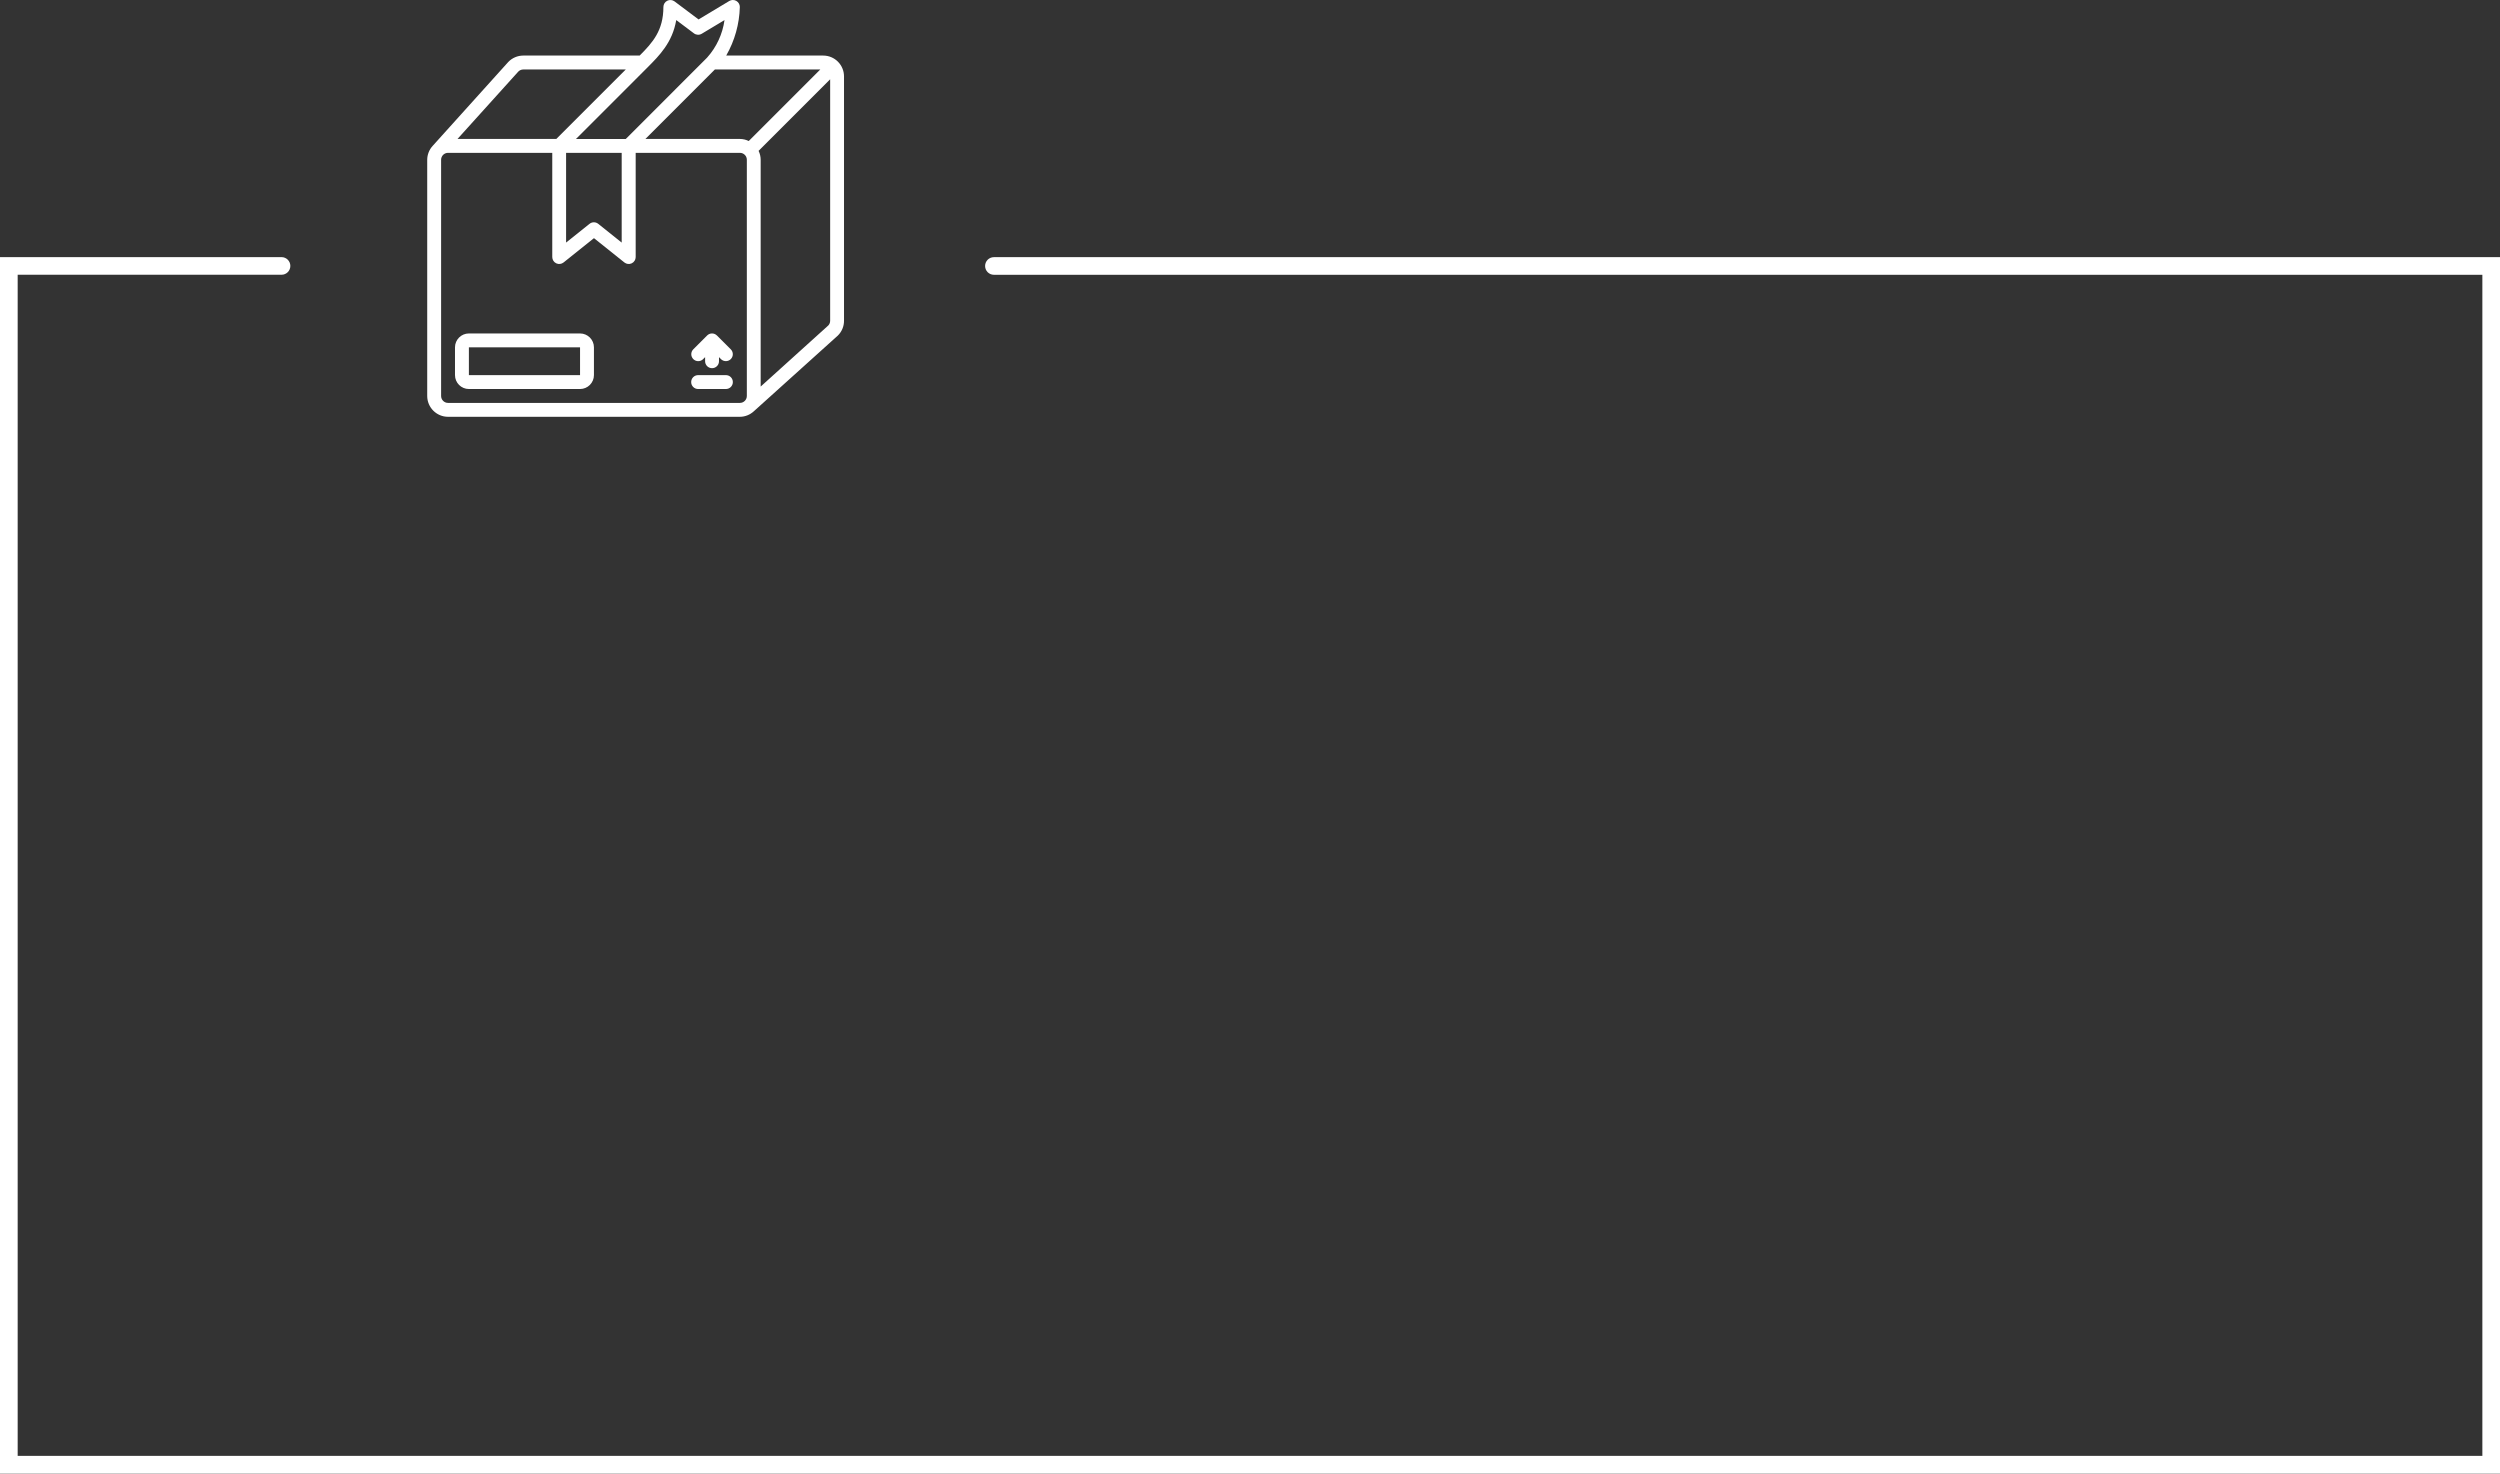 <?xml version="1.0" encoding="UTF-8"?>
<svg id="Camada_2" data-name="Camada 2" xmlns="http://www.w3.org/2000/svg" viewBox="0 0 734.29 432.81">
  <rect x="0" y="0" width="734.29" height="432.81" fill="#333333" stroke="none"/>
  <defs>
    <style>
      .cls-1 {
        fill-rule: evenodd;
      }

      .cls-1, .cls-2 {
        fill: #fff;
        stroke-width: 0px;
      }
    </style>
  </defs>
  <g id="Camada_1-2" data-name="Camada 1">
    <path class="cls-1" d="M0,75.52h82.69c1.43,0,2.59,1.16,2.59,2.59s-1.16,2.59-2.59,2.59H5.19v346.91h723.92V80.71h-437.18c-1.43,0-2.59-1.16-2.59-2.59s1.16-2.59,2.59-2.59h442.37v357.28H0V75.52Z"/>
    <path class="cls-2" d="M241.78,16.32h-28.48c2.5-4.36,3.87-9.26,4-14.28,0-.74-.4-1.41-1.04-1.78-.64-.36-1.42-.35-2.06.03l-9.02,5.42-7.06-5.3c-.62-.46-1.45-.54-2.14-.19-.69.35-1.13,1.05-1.13,1.82,0,6.95-3.17,10.47-6.97,14.28h-34.18c-1.66,0-3.26.68-4.41,1.88l-22.21,24.65c-1.02,1.11-1.59,2.57-1.6,4.08v69.37c0,3.38,2.74,6.12,6.12,6.12h85.7c1.52,0,2.98-.58,4.1-1.61l24.7-22.26c1.16-1.15,1.81-2.71,1.8-4.35V22.44c0-3.38-2.74-6.12-6.12-6.12ZM219.91,41.42c-.82-.4-1.71-.61-2.62-.61h-27.72l20.4-20.4h30.96l-21.02,21.02ZM166.28,44.89h16.32v26.36l-6.89-5.51c-.75-.6-1.81-.6-2.55,0l-6.89,5.51v-26.36ZM198.62,5.89l5.21,3.91c.66.5,1.56.54,2.27.12l6.7-4.02c-.57,4.11-2.36,7.95-5.12,11.03l-23.88,23.89h-14.63l21-21,.02-.02c3.47-3.48,7.32-7.34,8.43-13.89ZM152.24,21.02c.38-.39.91-.61,1.45-.61h30.11l-20.4,20.4h-29.02l17.86-19.79ZM131.6,118.34c-1.13,0-2.04-.91-2.04-2.04V46.93c0-.53.21-1.05.58-1.43l.03-.03c.38-.37.89-.58,1.43-.58h30.61v30.61c0,.78.45,1.5,1.16,1.84.71.34,1.55.24,2.16-.25l8.93-7.14,8.93,7.14c.61.49,1.45.59,2.16.25.71-.34,1.16-1.06,1.16-1.84v-30.61h30.61c1.13,0,2.04.91,2.04,2.04v69.37c0,1.13-.91,2.04-2.04,2.04h-85.7ZM243.29,95.59l-19.87,17.95V46.93c0-.91-.21-1.81-.61-2.62l21.02-21.02v70.91c0,.51-.18,1.01-.53,1.38ZM205.05,110.18h8.16c1.13,0,2.04.91,2.04,2.04s-.91,2.04-2.04,2.04h-8.16c-1.13,0-2.04-.91-2.04-2.04s.91-2.04,2.04-2.04ZM210.57,98.54c-.8-.8-2.09-.8-2.88,0l-4.08,4.08c-.77.8-.76,2.07.03,2.86.79.79,2.06.8,2.86.02l.6-.6v1.2c0,1.13.91,2.04,2.04,2.04s2.04-.91,2.04-2.04v-1.2l.6.6c.8.77,2.07.76,2.86-.02.79-.79.8-2.06.02-2.86l-4.08-4.08ZM137.72,97.94h32.65c2.25,0,4.08,1.83,4.08,4.08v8.16c0,2.25-1.83,4.08-4.08,4.08h-32.65c-2.25,0-4.08-1.83-4.08-4.08v-8.16c0-2.25,1.83-4.08,4.08-4.08ZM137.72,110.18h32.65v-8.16h-32.65v8.16Z"/>
  </g>
</svg>